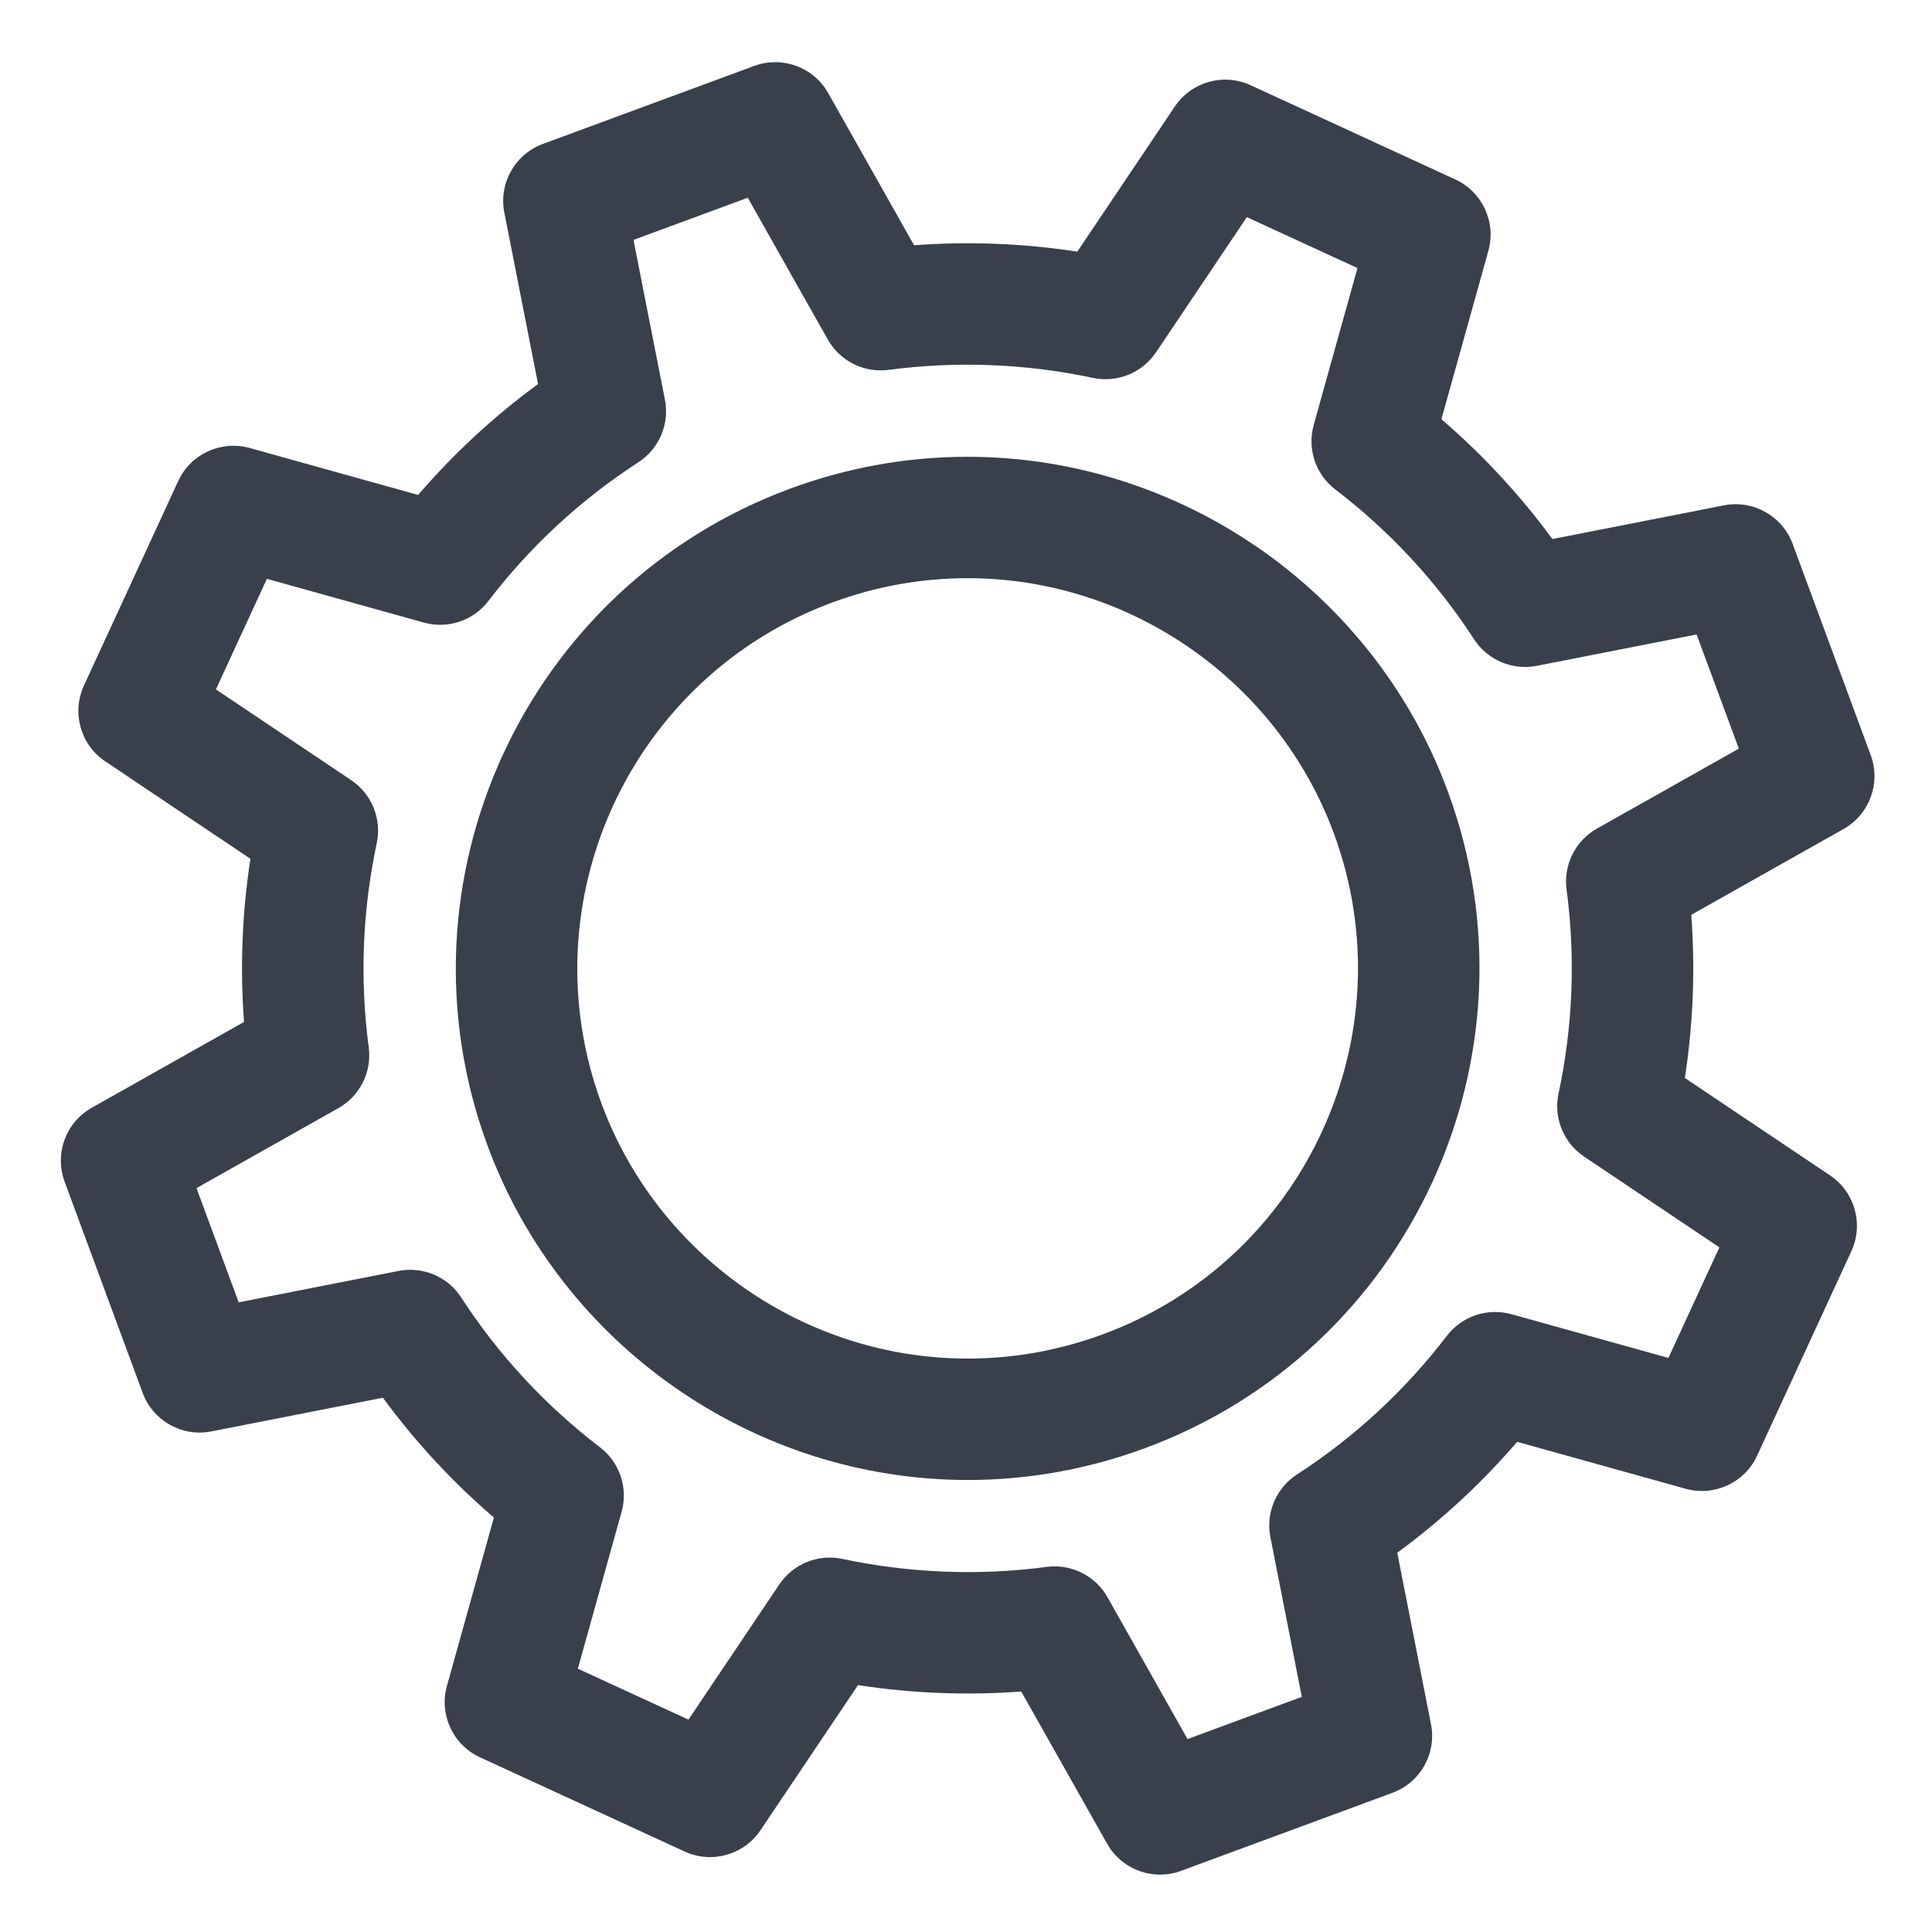 <svg width="154" height="154" viewBox="0 0 154 154" fill="none" xmlns="http://www.w3.org/2000/svg">
<g filter="url(#filter0_d_793_980)">
<path d="M145.874 89.692L134.3 81.926C134.965 77.617 135.136 73.264 134.811 68.92L146.951 62.08C149.021 60.912 149.937 58.417 149.114 56.189L142.892 39.353C142.068 37.125 139.749 35.826 137.417 36.282L123.742 38.967C121.164 35.456 118.202 32.259 114.895 29.416L118.638 15.996C119.276 13.708 118.158 11.296 116 10.303L99.691 2.795C97.531 1.799 94.97 2.519 93.645 4.492L85.873 16.059C81.57 15.399 77.208 15.225 72.861 15.549L66.014 3.417C64.846 1.348 62.35 0.432 60.119 1.255L43.273 7.473C41.043 8.296 39.741 10.614 40.2 12.945L42.888 26.61C39.374 29.186 36.174 32.146 33.329 35.452L19.902 31.71C17.612 31.075 15.198 32.19 14.204 34.347L6.691 50.646C5.696 52.803 6.416 55.362 8.389 56.687L19.962 64.454C19.298 68.764 19.127 73.117 19.452 77.459L7.313 84.3C5.243 85.467 4.327 87.963 5.15 90.19L11.372 107.026C12.195 109.255 14.518 110.559 16.848 110.098L30.521 107.412C33.097 110.922 36.058 114.118 39.369 116.964L35.625 130.383C34.987 132.67 36.104 135.084 38.263 136.077L54.573 143.585C56.732 144.579 59.293 143.859 60.618 141.887L68.391 130.321C72.693 130.982 77.055 131.155 81.403 130.831L88.25 142.964C89.128 144.521 90.762 145.426 92.467 145.426C93.026 145.426 93.594 145.329 94.143 145.125L110.991 138.907C113.221 138.084 114.523 135.766 114.064 133.435L111.376 119.769C114.888 117.194 118.087 114.234 120.934 110.928L134.362 114.669C136.652 115.304 139.066 114.19 140.06 112.033L147.572 95.733C148.566 93.576 147.848 91.017 145.874 89.692ZM132.99 104.242L120.478 100.756C118.571 100.226 116.536 100.906 115.334 102.475C111.993 106.836 107.971 110.556 103.379 113.534C101.719 114.61 100.881 116.587 101.263 118.527L103.768 131.258L94.658 134.621L88.28 123.318C87.415 121.784 85.795 120.857 84.064 120.857C83.853 120.857 83.64 120.87 83.426 120.899C78.032 121.616 72.486 121.397 67.148 120.261C65.215 119.848 63.223 120.654 62.12 122.296L54.878 133.071L46.06 129.013L49.548 116.508C50.078 114.604 49.398 112.569 47.827 111.367C43.463 108.029 39.74 104.01 36.76 99.421C35.684 97.762 33.708 96.926 31.765 97.307L19.026 99.809L15.662 90.705L26.971 84.331C28.694 83.36 29.652 81.44 29.392 79.48C28.672 74.054 28.886 68.581 30.03 63.214C30.443 61.28 29.636 59.291 27.995 58.189L17.211 50.952L21.273 42.139L33.785 45.625C35.69 46.154 37.728 45.475 38.93 43.905C42.266 39.547 46.289 35.827 50.886 32.846C52.545 31.77 53.383 29.793 53 27.854L50.496 15.123L59.606 11.761L65.983 23.062C66.955 24.784 68.875 25.743 70.838 25.482C76.232 24.767 81.776 24.984 87.116 26.121C89.049 26.532 91.04 25.727 92.144 24.086L99.385 13.308L108.204 17.367L104.716 29.873C104.185 31.777 104.866 33.813 106.437 35.014C110.796 38.349 114.519 42.367 117.501 46.96C118.579 48.618 120.556 49.453 122.496 49.074L135.237 46.572L138.602 55.675L127.292 62.048C125.569 63.02 124.61 64.94 124.871 66.9C125.592 72.328 125.377 77.801 124.232 83.166C123.819 85.1 124.625 87.09 126.268 88.192L137.052 95.428L132.99 104.242Z" fill="#39404C"/>
</g>
<g filter="url(#filter1_d_793_980)">
<path d="M77.127 32.411C72.308 32.411 67.555 33.263 62.997 34.945C41.895 42.733 31.068 66.226 38.861 87.315C44.752 103.257 60.133 113.968 77.135 113.97C77.136 113.97 77.136 113.97 77.137 113.97C81.955 113.97 86.708 113.117 91.264 111.435C112.366 103.647 123.194 80.154 115.401 59.066C109.509 43.123 94.128 32.411 77.127 32.411ZM87.91 102.358C84.431 103.642 80.806 104.293 77.137 104.293C77.137 104.293 77.136 104.293 77.135 104.293C64.169 104.293 52.438 96.122 47.944 83.963C42 67.879 50.258 49.962 66.352 44.022C69.831 42.738 73.456 42.087 77.127 42.087C90.093 42.087 101.824 50.258 106.318 62.418C112.262 78.501 104.003 96.418 87.91 102.358Z" fill="#39404C"/>
</g>
<defs>
<filter id="filter0_d_793_980" x="0.85" y="0.955" width="152.565" height="152.471" filterUnits="userSpaceOnUse" color-interpolation-filters="sRGB">
<feFlood flood-opacity="0" result="BackgroundImageFix"/>
<feColorMatrix in="SourceAlpha" type="matrix" values="0 0 0 0 0 0 0 0 0 0 0 0 0 0 0 0 0 0 127 0" result="hardAlpha"/>
<feOffset dy="4"/>
<feGaussianBlur stdDeviation="2"/>
<feComposite in2="hardAlpha" operator="out"/>
<feColorMatrix type="matrix" values="0 0 0 0 0 0 0 0 0 0 0 0 0 0 0 0 0 0 0.25 0"/>
<feBlend mode="normal" in2="BackgroundImageFix" result="effect1_dropShadow_793_980"/>
<feBlend mode="normal" in="SourceGraphic" in2="effect1_dropShadow_793_980" result="shape"/>
</filter>
<filter id="filter1_d_793_980" x="32.332" y="32.411" width="89.598" height="89.559" filterUnits="userSpaceOnUse" color-interpolation-filters="sRGB">
<feFlood flood-opacity="0" result="BackgroundImageFix"/>
<feColorMatrix in="SourceAlpha" type="matrix" values="0 0 0 0 0 0 0 0 0 0 0 0 0 0 0 0 0 0 127 0" result="hardAlpha"/>
<feOffset dy="4"/>
<feGaussianBlur stdDeviation="2"/>
<feComposite in2="hardAlpha" operator="out"/>
<feColorMatrix type="matrix" values="0 0 0 0 0 0 0 0 0 0 0 0 0 0 0 0 0 0 0.25 0"/>
<feBlend mode="normal" in2="BackgroundImageFix" result="effect1_dropShadow_793_980"/>
<feBlend mode="normal" in="SourceGraphic" in2="effect1_dropShadow_793_980" result="shape"/>
</filter>
</defs>
</svg>
